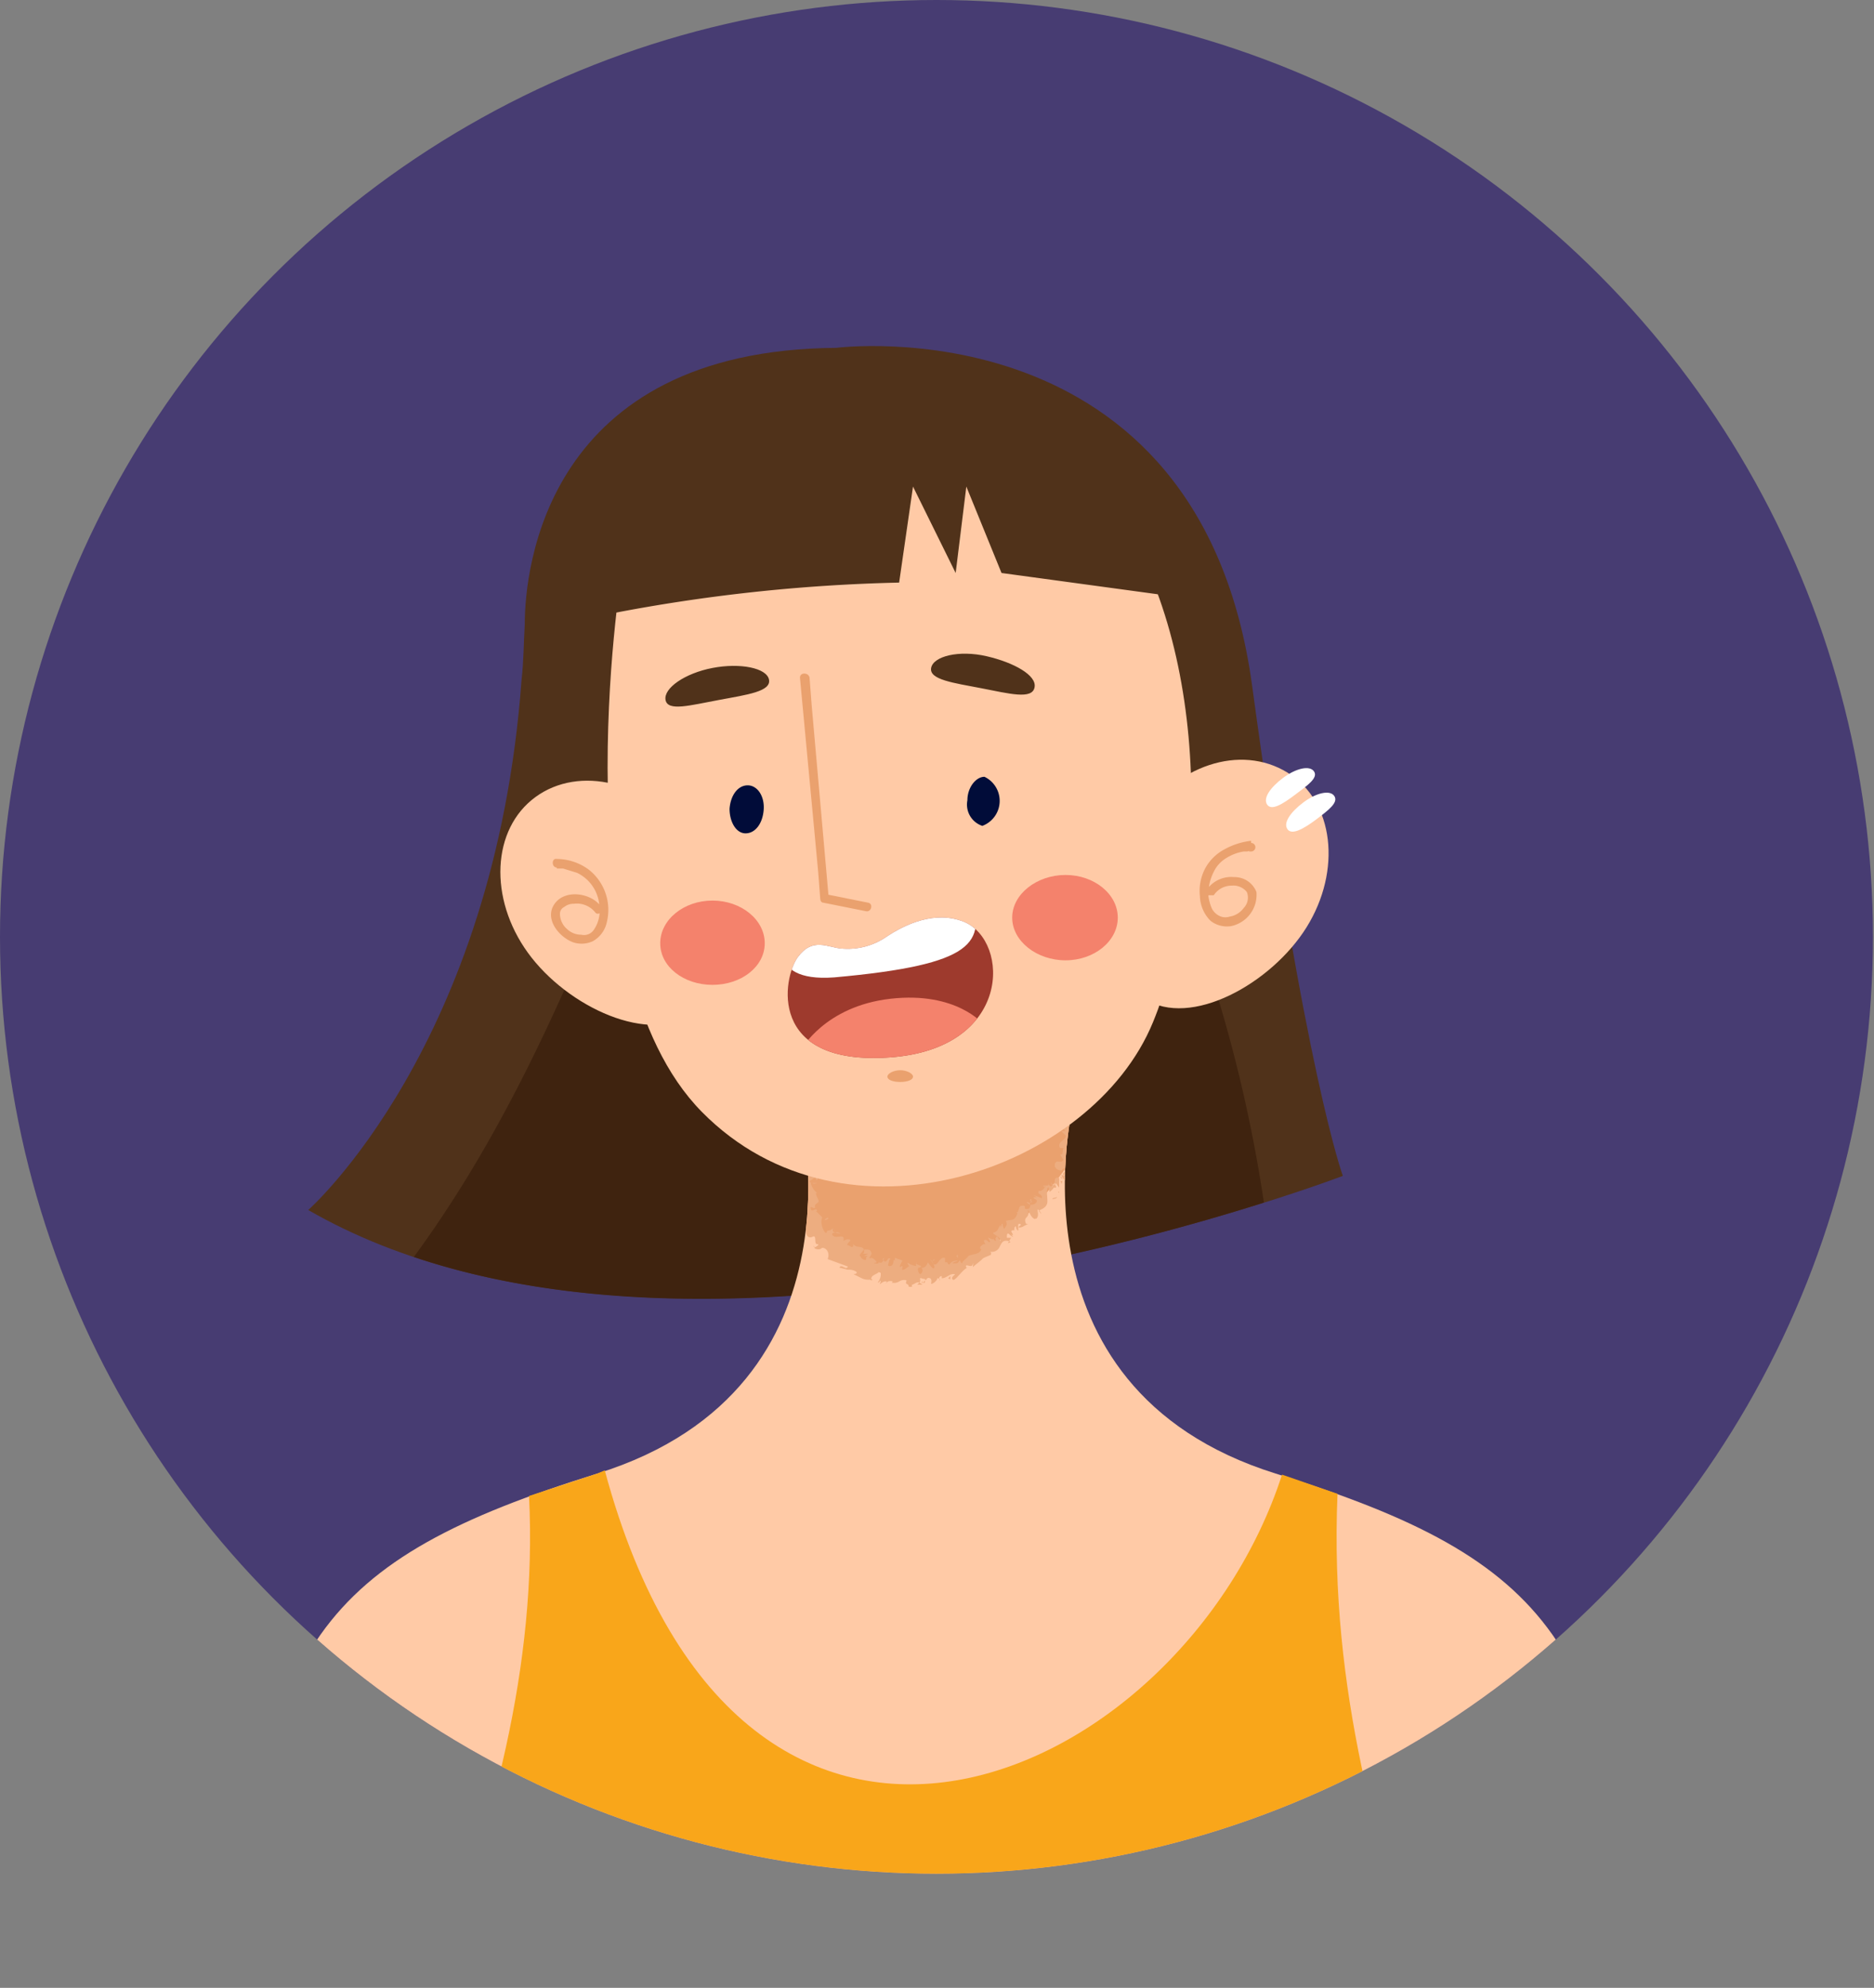 <svg xmlns="http://www.w3.org/2000/svg" viewBox="0 0 175.7 186.3"><rect x="0" y="0" width="175.7" height="186.3" fill="#808080" stroke="none"/><defs><clipPath id="clip-path"><circle class="cls-1" cx="87.8" cy="87.8" r="87.8"/></clipPath><clipPath id="clip-path-2"><path class="cls-1" d="M119.6 138.1c-25.9-8.1-18.9-35-18.9-35l-11.9-1.4v-.3l-1 .2-.9-.2v.3l-12 1.4S82 130 56 138.1s-31.9 16.1-33.9 48.2h131.4c-2-32.1-7.9-40.1-33.9-48.2z"/></clipPath><clipPath id="clip-path-3"><path class="cls-1" d="M78.9 88.9a6.4 6.4 0 004.2-1.1c1.8-1.2 4.6-2.5 7.3-1.4 4.3 1.8 4.5 11.9-7 12.7s-10-7.5-8.6-9.4 2.8-.9 4.1-.8z"/></clipPath><style>.cls-1{fill:none}.cls-4{fill:#50321a}.cls-6{fill:#ffcaa6}.cls-8{fill:#eaa16e}.cls-9{fill:#edad80}.cls-10{fill:#010c39}.cls-13{fill:#fff}.cls-14{fill:#f4826c}</style></defs><circle cx="87.8" cy="87.8" r="87.8" fill="#473c72"/><g clip-path="url(#clip-path)"><path class="cls-4" d="M78.4 32.6s34.1-4.4 39 31.7 8.5 45.9 8.5 45.9-61.6 23.6-97 3.2c0 0 17.5-15.4 20-49.7.2-1.7.2-3.5.3-5.2 0-5.2 2-25.7 29.2-25.9z"/><path d="M70.1 51.7c-10.5 22.5-16.9 46.5-31.3 66.1 27.6 9.3 64.3-.2 79.7-5.1a135.5 135.5 0 00-19.8-52.9c-5.7-9.8-22-21.2-28.6-8.1z" fill="#3f230f"/><path class="cls-6" d="M106.8 77c-3.4 5.3-3.8 13.8.5 16.6s11.9-1.4 15.2-6.7 2.6-11.8-1.8-14.5-10.5-.7-13.9 4.6zM64.4 78.3c3.8 5 4.8 13.5.7 16.6s-11.9-.5-15.6-5.6-3.4-11.6.7-14.6 10.5-1.5 14.2 3.6z"/><g clip-path="url(#clip-path-2)"><path class="cls-6" d="M119.6 138.1c-25.9-8.1-18.9-35-18.9-35l-11.9-1.4v-.3l-1 .2-.9-.2v.3l-12 1.4S82 130 56 138.1s-31.9 16.1-33.9 48.2h131.4c-2-32.1-7.9-40.1-33.9-48.2z"/><path class="cls-8" d="M99.9 109.5a41 41 0 01.8-6.4l-11.9-1.4v-.3l-1 .2-.9-.2v.3l-12 1.4a33.9 33.9 0 01.8 10.2c2.7 5.3 12.1 12.8 24.2-3.8z"/><path class="cls-9" d="M100.5 109.9h-.3l.3.3zM99.5 110.1c.1.2.2.5.5.6s0-.2-.3-.6h.3s.2 0 0-.2-.4.1-.3.3zM91.8 116.9zM86 118.9c.1 0 .1 0 .1-.1a.1.1 0 01-.1.1zM85 118.5zM91.8 116.9zM99.3 111.8v-.2c0 .1 0 .1-.1.1zM93.8 115zM95.3 113.6l.3.3v-.2c-.1-.1-.2-.1-.3-.1zM98 111.4zM92.6 115.9zM99.8 109.5l-.2-.1.2.1zM76.5 104.6c-.2.1-.4-.2-.7-.1s.6.2.7.1zM99.2 111.8zM79.7 116.2zM82.2 118.2h-.1a.1.1 0 01.1 0zM78.3 115.4c0-.1 0-.1-.1-.1a.1.1 0 01.1.1zM77.2 114v.1-.1zM99.2 101.6c0 .1.1.2.1.3s.5-.2-.1-.3zM99.1 111.7zM76.4 116.9l-.2-.2c.1.1.1.2.2.2zM85.9 100.5zM75.6 115.9v-.3z"/><path class="cls-9" d="M102.8 102c.2-.5-.4.1-.7.2-.6 0 .1-.3.2-.5a7.8 7.8 0 00-1.4.3v-.2h-1.6c0 .2-.1.4-.1.6s-.3.2-.4-.1a.4.4 0 01.1-.3h.2l-.5.2h-.3c0-.4.5-.1.2-.4l.3.2c-.1-.7.2 0 .1-.6s-.5.1-.9-.1 0 .4-.1.5-.4-.9-.8-.5-.3.7-.5.4v-.4c-.4-.1-.3.6-.7.3s.4-.1.3-.2-.2.2-.4.2v-.4l-1.4.2c0-.1.1-.2 0-.3a2.6 2.6 0 01-1.7-.5l-.3.3v-.2c-.2-.1 0 .2-.1.3s-.2-.2-.1-.3-1.2.5-1.5.1h.1c-.3-.2-.5.6-.7.3l-1.3-.2.8 1c0-.1.1-.2.1-.3l.2-.7-1.4-.3-.4-.2c0 .4-.4.2-.4.2v.3a1.9 1.9 0 00-.6-.7l-1.6 1.4h-.1l.2.2 1.1-1.3c0 .1-.1.3-.2.3v-.3l-.2.4-.2-.4H86a.3.3 0 01.1.2c-.2.2-.7-.1-.7-.3l-.6.4c0-.2.1-.2.2-.3s-.1-.4-.4 0 0 .2 0 .2a1.1 1.1 0 00-.8 0v-.2l-1.5.3c.2 0 .2.5 0 .5v-.3c-.1.2.2.1 0 .4s-.2-.4-.1-.5H82v-.3c0 .2-.4-.3-.5.1l-1.2.3c0 .3-.2.2-.3.5s-.7-.3-1-.2-.1.3-.2.5-.4-.2-.2-.4a2.5 2.5 0 00-1.1.4c0 .1.1.1.1.2s-.3-.1-.3-.2h.1c-.4.2-.6 0-1.4-.1s-1.5-.1-1.7.2h.1l-.6.3c-.2.1-.2 0-.3-.1l-.2-.2h-.1a3.1 3.1 0 01.5 1.3 2.6 2.6 0 00.3 1.1c-.2.1-.2.3-.2.6v.2c0 .1 0 .2.1.2s.2.7 0 1h.2c.2.1-.1.2-.2.3s.2-.2.3-.1-.1 2.2-.2 3.2 1 .2.6.7h-.4a2.5 2.5 0 01.2 1.2v.9c.1.1.1.2.1.4l-.2-.2c-.1.1-.1.4-.1.6s.1.3.2.3h.2c.1.2-.2.1-.2.3l.3.4c.1.1.2.1.1.2s-.1 0-.1 0 .3.5.5.3.4.4.4.7.2.6.6.4.1.7.4.7 0 .2-.2.3.4.3.6.1.9.2.6 1l1.9.7c-.2.4-.6-.3-.8.1l.8.2a1.2 1.2 0 01.8.2c.1.2-.2.2-.3.2l.8.4a1.4 1.4 0 00.9.1h-.2c.1 0 .2.2.3 0h-.1c-.1-.4.6-.5.7-.7s.4.3-.1 1a.2.2 0 00.2-.2c.1.1.1.1 0 .3s.3-.3.6-.2-.1.1-.1.2a.6.6 0 01.7-.2c-.1.1 0 .2-.1.1a.9.9 0 00.7-.1.8.8 0 01.7-.1c-.2.5.2.2.2.6h.3v-.2c.2 0 .4-.3.7-.2l-.2.2h.5l-.3-.2c.2-.2-.1-.5.2-.4s.3 0 .4.2c.1-.2.2-.3.4-.2s.1.4.1.5.6-.2.6-.6v.1c.2 0 .2.1.2.2s-.2-.4.2-.4v.2c.4 0 .7-.4 1.1-.4s-.3.2-.1.5.9-.9 1.4-1.1h-.1c-.2-.5.5.1.6-.3s0 .4 0 .3.6-.5 1-.9l.7-.3c0-.1.1-.2-.1-.3a.8.8 0 00.9-.4c.2-.4.3-.7.8-.6s0 .2 0 .2l.3-.5h-.4c0-.2 0-.4.1-.4s.3.3.5.3l-.2-.2c.5.2-.3-.4.2-.4h.1c0-.1 0-.4.1-.4s0 .2.2.4-.1-.7.2-.6-.1.2-.1.3.4 0 .5-.1l.4-.2h-.2c-.3-.7.3-.5.2-1.1s.1.2.4.5.3 0 .3.1.3-.1.2-.6.2-.1.3.1-.1-.1-.2-.2.8-.2.8-.9-.1-.8 0-1.2.2.3.2.3.3-.2.4-.4h.2c.1-.1-.2-.3 0-.4l.3.4v-.7a.4.4 0 01.2.4c.1-.2.2-.5 0-.7h-.1l.2.2c.1.3-.2.2-.3.1v-.2c-.6-.2-.3.5-.5.7l-.3-.3.2.4c-.2 0-.4-.1-.4-.3s.1.3-.2.2H98v.2c-.1-.1-.3-.2-.1-.2s-.1.6-.5.5c-.2.4.3.2.3.7l-.8-.3.3.2h-.3c.1.3.2.1.3.3s-.4.6-.8.3.3-.1.2.2-.1.3-.4.3.1-.3-.3-.3-.3.2-.4.4-.1.4-.3.7-.5.2-.8.3h-.1c.2.4 0 .5-.1.7s-.2-.3-.2-.4h-.1a.4.4 0 01-.1.3v-.2c-.2.2-.2.6-.6.7s.7.4.6.8l-.3-.4h-.1v.1c-.2 0 .1.3-.1.3l-.2-.2h.1c-.1.1-.3 0-.5-.1s.2.3.1.4-.2-.2-.4-.2-.2.1 0 .4h-.2c-.1.1-.5.3-.2.5-.2.5-.8.4-1.2.6-.2.3-.5.4-.6.7a.4.4 0 01-.2-.3c-.2.2-.1.3-.5.3s-.1-.1.2-.2-.4-.1-.6.2-.3-.2-.3-.1h-.2v-.4c-.6-.2-.7 1.1-1.2.4s.3.2.2.5-.6-.5-.6-.5-.2.6-.6.5a.4.4 0 01-.1.6c-.2 0-.3-.5-.2-.6h.1c.1 0 .2-.1.1-.2h-.1c-.1-.1-.4-.1-.3-.3s-.1.2 0 .3-.4 0-.7-.2.1.3 0 .3-.2.2-.5.3.1-.5-.2-.3 0-.4.1-.5-.5-.2-.6-.3h-.1v.3c0-.1-.1-.1-.1-.2s0 .5-.2.6-.4.1-.3-.2 0-.4.3-.4h-.1c-.3-.3-.3.4-.6.2s0-.3 0-.3-.1.3-.2.4-.3 0-.4 0h.1c-.1.2-.2.1-.4.1s.2-.1.2-.1-.3-.5-.6-.4.2-.3.1-.5-.1-.3-.5-.3 0 .2-.3.4h.5l-.4.2h.4c-.2.1-.2.1-.2.3s-.5 0-.6-.4l.4-.5c-.2-.4-.7-.1-1-.5v.2c-.2.2-.3-.1-.5-.1s.1-.3.2-.4-.2-.3-.6 0v-.3c-.2-.3-.7.1-1-.2s.3-.3.6-.2-.2-.2-.3-.1-.4-.1-.3-.3-.3.2-.4.1h.1c-.1.1-.2-.1-.3.2s-.7-.8-.4-1.4l-.6-.6h.1c0-.2-.1-.2-.3-.1s-.3 0-.3-.2.3.1.4 0-.2-.2.3-.5c.2-.2-.2-.5-.2-.9h.1a1.7 1.7 0 01-.6-1c.3.1.2.2.5.1s-.5.1-.6-.2l.6-.4v.3c.4-.1 0-.3.1-.5h.2c-.1-.4-.5-.4-.5-.8h-.2c-.4-.2.3-.2-.1-.4h.5l-.6-.8c.3.1.5.4.7.6s0-.5-.3-.6.2.2.1.2a.8.8 0 01-.5-.7c.8 0 .1-.9.7-1.2a.8.8 0 01-.1-.8v-.9c-.7.2-.1 0-.7 0v-.2h.7l.5.2-.2-.2h-.4c-.3-.3.2 0 .3 0a.2.2 0 00.2.2c-.1-.1 0 0-.2-.5v.3h.1c.1-.1 0-.2.2-.2a.9.9 0 01.8-.2v.2c.1-.1.1-.3.3-.2v.2c.1-.1.3-.3.4-.2v.2c.6.1.8-.6 1.3-.8s.5.6.7.7c.6 0 1-.5 1.6-.8s1.3.1 1.9.3 0-.3.1-.4.3-.4.4.1h-.1c.2.4.4.2.7.2v-.6c.7.8 1.5-.5 1.9.2h.2l1.3-.9-.2-.3a.4.4 0 01-.1-.3l-1.3 1.2h.1v.3l.4.2h1a.3.3 0 00-.1.2.2.2 0 00.2-.2.4.4 0 00.1-.3c.1-.2.1-.5.2-.5l.2.5h.1l-1.4-1.2v.3l-.2.7 1.3.5a1.1 1.1 0 001.1.1v.2c.2 0 .8.4.8-.2s.5.1.8-.1v.3c.2-.4.3-.5.6-.5s0 .2-.1.1.2-.2.5 0H92c.2.1.2 0 .4-.2s.4.1.4.4.3-.4.4-.3a.3.3 0 01-.1.2c.4.3.7-.3.9.1v.2c-.3-.1-.6-.1-.5-.2s.2.4-.1.8.7-.6.9-.5h.4c0 .3.3.2.4.2s.2-.2.1-.5a.1.1 0 01-.1.1h-.4c.1-.1.2-.2.4 0a.8.8 0 01.2-.5 9.3 9.3 0 00.5 1c.4-.1.9 0 1.2-.6s.2.2.2.3H97c.2-.1.7.1.8-.3s-.2.3.2.3h-.1a.6.6 0 00.5.2h.5c.2-.3.7-.4.6 0a.1.1 0 01.1-.1h.3v1.1l-.3.5c-.2.2.1.3.3.5h-.4l.4.4c.2.4-.9.6-.5 1.2h.3c-.1.2 0 .6-.2.6h-.1l.3.5c-.2.4-.7-.1-.8.4s.5.6.6.6.1-.2.3-.2v.2c.5 0 1 .2 1.4-.2l-.3-.4h.3v.2c.2-.1 0-.2-.1-.3h.2l-.4-.3c.2-.1.4.1.5-.1s-.5.1-.6-.1.4-.1.2-.3h.3c-.1-.1 0-.3-.3-.5s0-.5.5-.4l-.4-.4c.6.3.1-.5.7-.4s-.1-.6-.4-1 .2.1.1.1.3-.2.4-.4-.4-.6-.7-.7.5.1 1-.1-.3-.6-.6-.4l.6-.6c-.6.2 0-.2-.3-.3s.6-.4.5-.8.4-.3.4-.3zm-8.3-.5zm-.6 0h.3c0 .1 0 .2-.1.2zm1 2.2c-.1.1-.2 0-.2-.1h.2zM95.1 103.4zM86.5 100.3v.1-.1zM96 115zM96.8 114.4z"/><path class="cls-9" d="M86.7 120c0 .1-.1.1-.1.2s.2 0 .1-.2zM76.4 117v-.1.1zM86.4 120.2h.2c-.1-.1-.2-.1-.2 0zM99.9 111.1zM99.9 111zM99.9 110.8s.1.1 0 0zM98.9 112zM98.7 112.4c.1-.1.3 0 .4-.2H99c.1.1-.4 0-.3.2zM96.5 112.8l.3-.2c-.1 0-.3-.1-.2-.2s.2.1-.1.4zM95.7 113.4c.1-.1-.2-.1-.2-.1s0 .1.2.1zM89.8 117.9v-.3c-.2.1-.1.1 0 .3zM88.9 119.8l.2.1v-.3l-.2.2zM87.6 118.1v-.1l-.2.2.2-.1zM77.6 114.1l-.3.2c.1.1.5-.1.3-.2zM76.6 109.4c.1-.1.2-.2.1-.3s-.2.3-.1.3zM85.4 103.2l-.1.2.2-.2h-.1z"/></g><path class="cls-6" d="M58.3 53.6c-.1.5-5.9 37 7.5 50.6s36.6 5.5 42.3-8.4c4.9-11.9 5.8-34.5-3.7-48.3s-36.7-21.4-46.1 6.1z"/><path class="cls-8" d="M75 63.5l1.7 18.1.2 2.6c0 .2.1.4.3.4l4 .8c.5.1.7-.7.2-.8l-4-.8.3.4-1.6-18.1-.2-2.6c-.1-.5-.9-.5-.9 0z"/><path class="cls-10" d="M90.7 75a2.1 2.1 0 001.4 2.4 2.5 2.5 0 00.2-4.6c-.8 0-1.6 1-1.6 2.2zM68.4 75.8c0 1.2.6 2.3 1.5 2.3s1.6-.9 1.7-2.2-.6-2.3-1.5-2.3-1.6.9-1.7 2.2z"/><path class="cls-8" d="M117.3 78.8a6.7 6.7 0 00-2.5.8 4.4 4.4 0 00-1.7 1.6 4.5 4.5 0 00-.6 2.8 3.4 3.4 0 001 2.3 2.5 2.5 0 001.9.5 3 3 0 002.4-3.2 2.2 2.2 0 00-2.1-1.4 2.8 2.8 0 00-2.5 1.1c-.2.1-.2.4 0 .6h.6a2 2 0 011.7-.9 1.6 1.6 0 011.4.6 1.4 1.4 0 01-.3 1.5 2 2 0 01-1.3.8 1.3 1.3 0 01-1.2-.2 1.5 1.5 0 01-.5-.6 4.5 4.5 0 01-.3-1.1 4.6 4.6 0 01.5-2.3 3 3 0 011.2-1.3 4.4 4.4 0 011.6-.6h.3c.1 0 .3-.1.2 0h.2a.4.4 0 000-.8zM52.2 81.4h.6l1.3.4a3.7 3.7 0 012.1 3.2 3.1 3.1 0 01-.5 2.1 1.1 1.1 0 01-1.2.5 1.9 1.9 0 01-1.3-.5 1.9 1.9 0 01-.7-1.5.7.7 0 01.4-.6 1.4 1.4 0 01.9-.3 2.2 2.2 0 012 .8.3.3 0 00.5 0 .4.4 0 000-.6c-.9-1.2-3.3-1.6-4.3-.2s.4 3.1 1.7 3.6a2.5 2.5 0 001.9-.1 2.7 2.7 0 001.3-1.8 4.8 4.8 0 00-1.7-4.9 5.1 5.1 0 00-3-1c-.5-.1-.5.8 0 .8z"/><g clip-path="url(#clip-path-3)"><path d="M78.9 88.9a6.4 6.4 0 004.2-1.1c1.8-1.2 4.6-2.5 7.3-1.4 4.3 1.8 4.5 11.9-7 12.7s-10-7.5-8.6-9.4 2.8-.9 4.1-.8z" fill="#9e3a2d"/><path class="cls-13" d="M73.6 87.2s-2.2 4.9 4.6 4.4c13.4-1.2 14.1-3.3 12.9-7.6z"/><path class="cls-14" d="M75.1 98.4s2.2-4.1 8.4-4.8 8.7 2.4 8.7 2.4-5 7.2-17.1 2.4z"/></g><path class="cls-14" d="M61.9 88.4c0 2.2 2.2 3.9 4.9 3.9s4.9-1.7 4.9-3.9-2.2-4-4.9-4-4.9 1.8-4.9 4zM94.9 86c0 2.2 2.3 4 5 4s4.9-1.8 4.9-4-2.2-4-4.9-4-5 1.8-5 4z"/><path class="cls-8" d="M83.2 100.9c0 .3.5.5 1.2.5s1.2-.2 1.2-.5-.6-.6-1.2-.6-1.2.3-1.2.6z"/><path class="cls-4" d="M97 64.4c-.2 1.2-2.4.6-5 .1s-4.9-.8-4.7-1.9 2.6-1.7 5.2-1.1 4.7 1.8 4.5 2.9zM72.1 63.7c.2 1.1-2 1.4-4.7 1.9s-4.8 1.1-5 0 1.8-2.5 4.4-3 5.1 0 5.3 1.1z"/><path d="M125.4 140l-5.2-1.8c-9.4 29-50.6 47.5-63.5-.4l-.7.3-6.4 2.1c.8 16-3.5 31.2-9.1 46.1H133c-3.4-12.9-8.4-27.3-7.6-46.3z" fill="#f9a61a"/><path d="M77.5 183.9c-12.4-1.2-22.8-6.7-31.5-14.6a168.4 168.4 0 01-5.5 17H133c-1.1-4-2.3-8.1-3.4-12.5-15.4 8.8-34.3 12-52.1 10.1z" fill="#d6850d"/><path class="cls-4" d="M57.3 57.5a160.2 160.2 0 0127-2.9l1.3-9 4 8.1 1-8.1 3.3 8.1 16.9 2.3s-7.4-22.9-29.5-22.4c-28.3.6-24 23.9-24 23.9z"/><path class="cls-13" d="M118.8 75.4c.4.6 1.4 0 2.6-.9s2.2-1.6 1.8-2.2-1.7-.3-2.9.6-1.9 1.9-1.5 2.5zM120.7 77.7c.4.6 1.5 0 2.7-.9s2.1-1.6 1.7-2.2-1.7-.3-2.9.6-1.9 1.9-1.5 2.5z"/></g></svg>